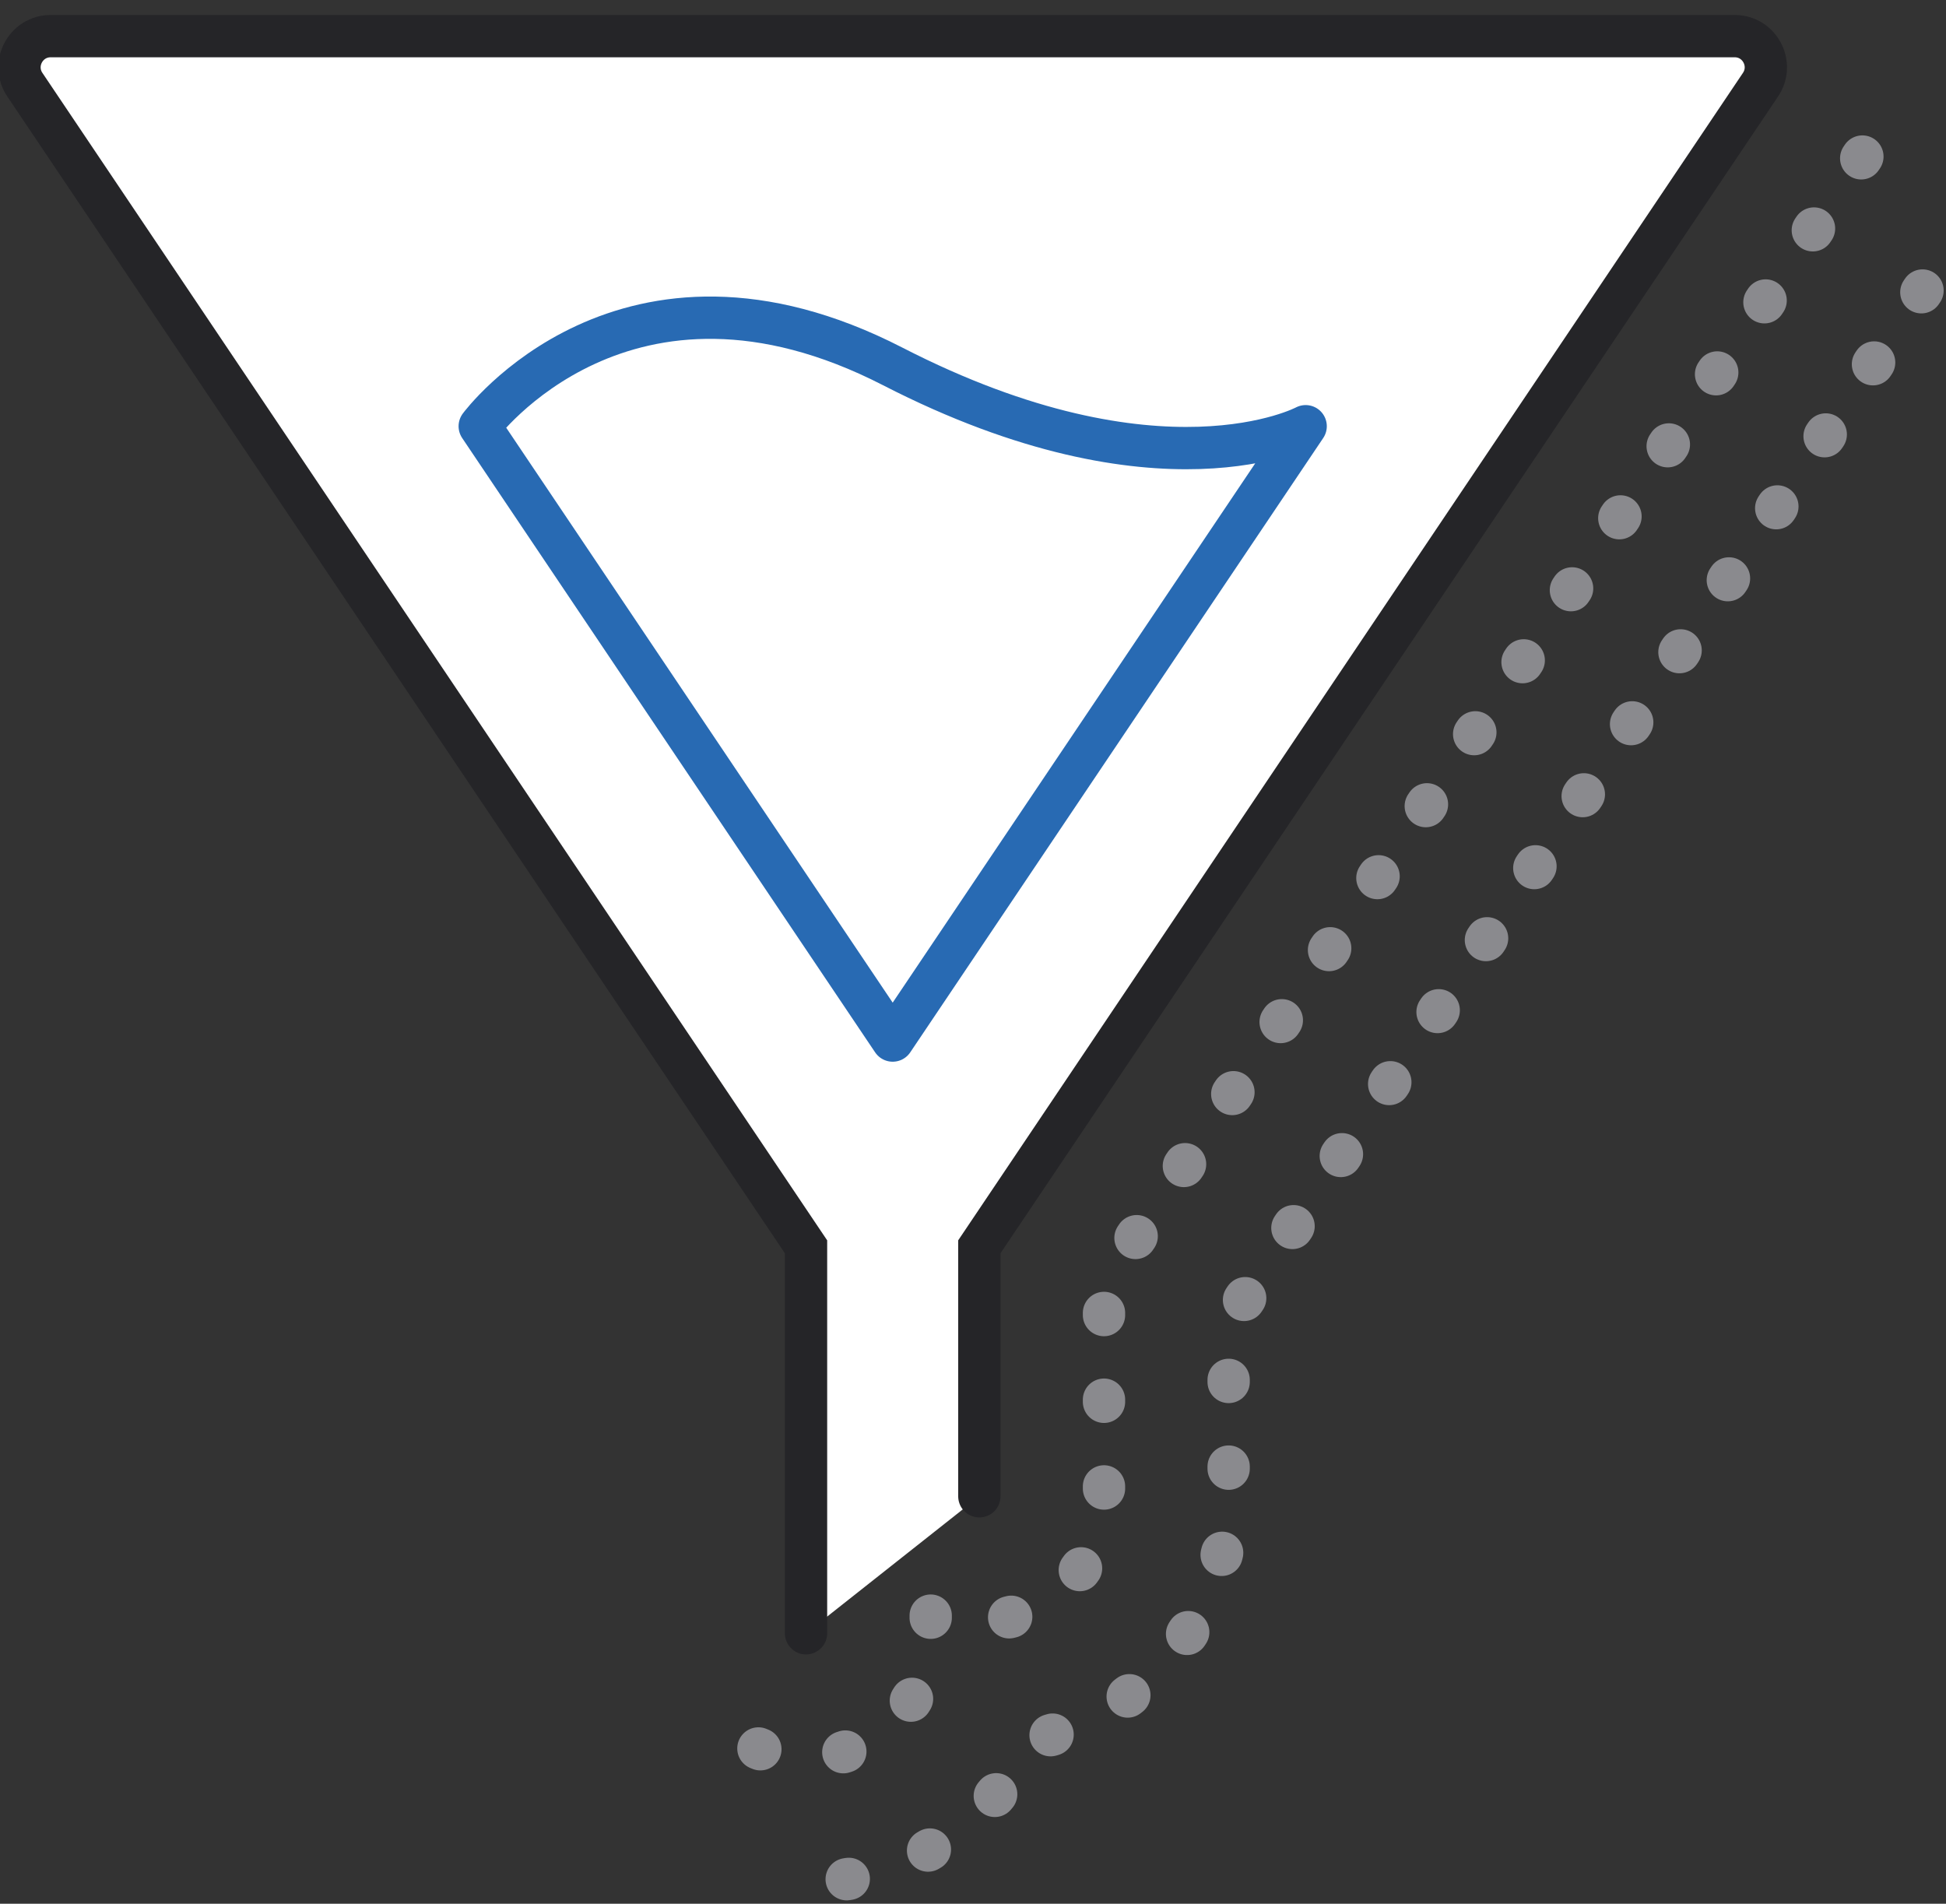 <svg xmlns="http://www.w3.org/2000/svg" width="92" height="90" viewBox="0 0 92 90"><rect x="0" y="0" width="92" height="90" fill="#333333" stroke="none"/><g><g><path fill="none" stroke="#8a8a8e" stroke-dasharray=".1 4" stroke-linecap="round" stroke-linejoin="round" stroke-miterlimit="50" stroke-width="2" d="M90.89 13.734v0L58.086 62.536v8.202c0 5.658-4.007 10.397-9.333 11.53C46.858 86.244 42.798 89 38.107 89"/></g><g><path fill="none" stroke="#8a8a8e" stroke-dasharray=".1 4" stroke-linecap="round" stroke-linejoin="round" stroke-miterlimit="50" stroke-width="2" d="M88.047 7.401v0L52.193 60.74v10A5.892 5.892 0 0 1 46.3 76.63a5.89 5.89 0 0 1-2.3-.465v1.05a5.894 5.894 0 0 1-9.188 4.885"/></g><g><path fill="#fff" d="M38.106 77.214V58.943L1.19 4.026c-.683-.977.016-2.318 1.207-2.318h79.611c1.192 0 1.89 1.34 1.207 2.318L46.3 58.943v11.795"/><path fill="none" stroke="#252528" stroke-linecap="round" stroke-miterlimit="50" stroke-width="2" d="M38.106 77.214v0-18.271 0L1.19 4.026c-.683-.977.016-2.318 1.207-2.318h79.611c1.192 0 1.89 1.34 1.207 2.318L46.3 58.943v11.795"/></g><g><path fill="none" stroke="#286ab3" stroke-linejoin="round" stroke-miterlimit="50" stroke-width="2" d="M22.68 20.15v0l19.523 29.043v0L61.727 20.15v0s-6.872 3.674-19.524-2.828C29.552 10.82 22.68 20.15 22.68 20.15v0z"/></g></g></svg>